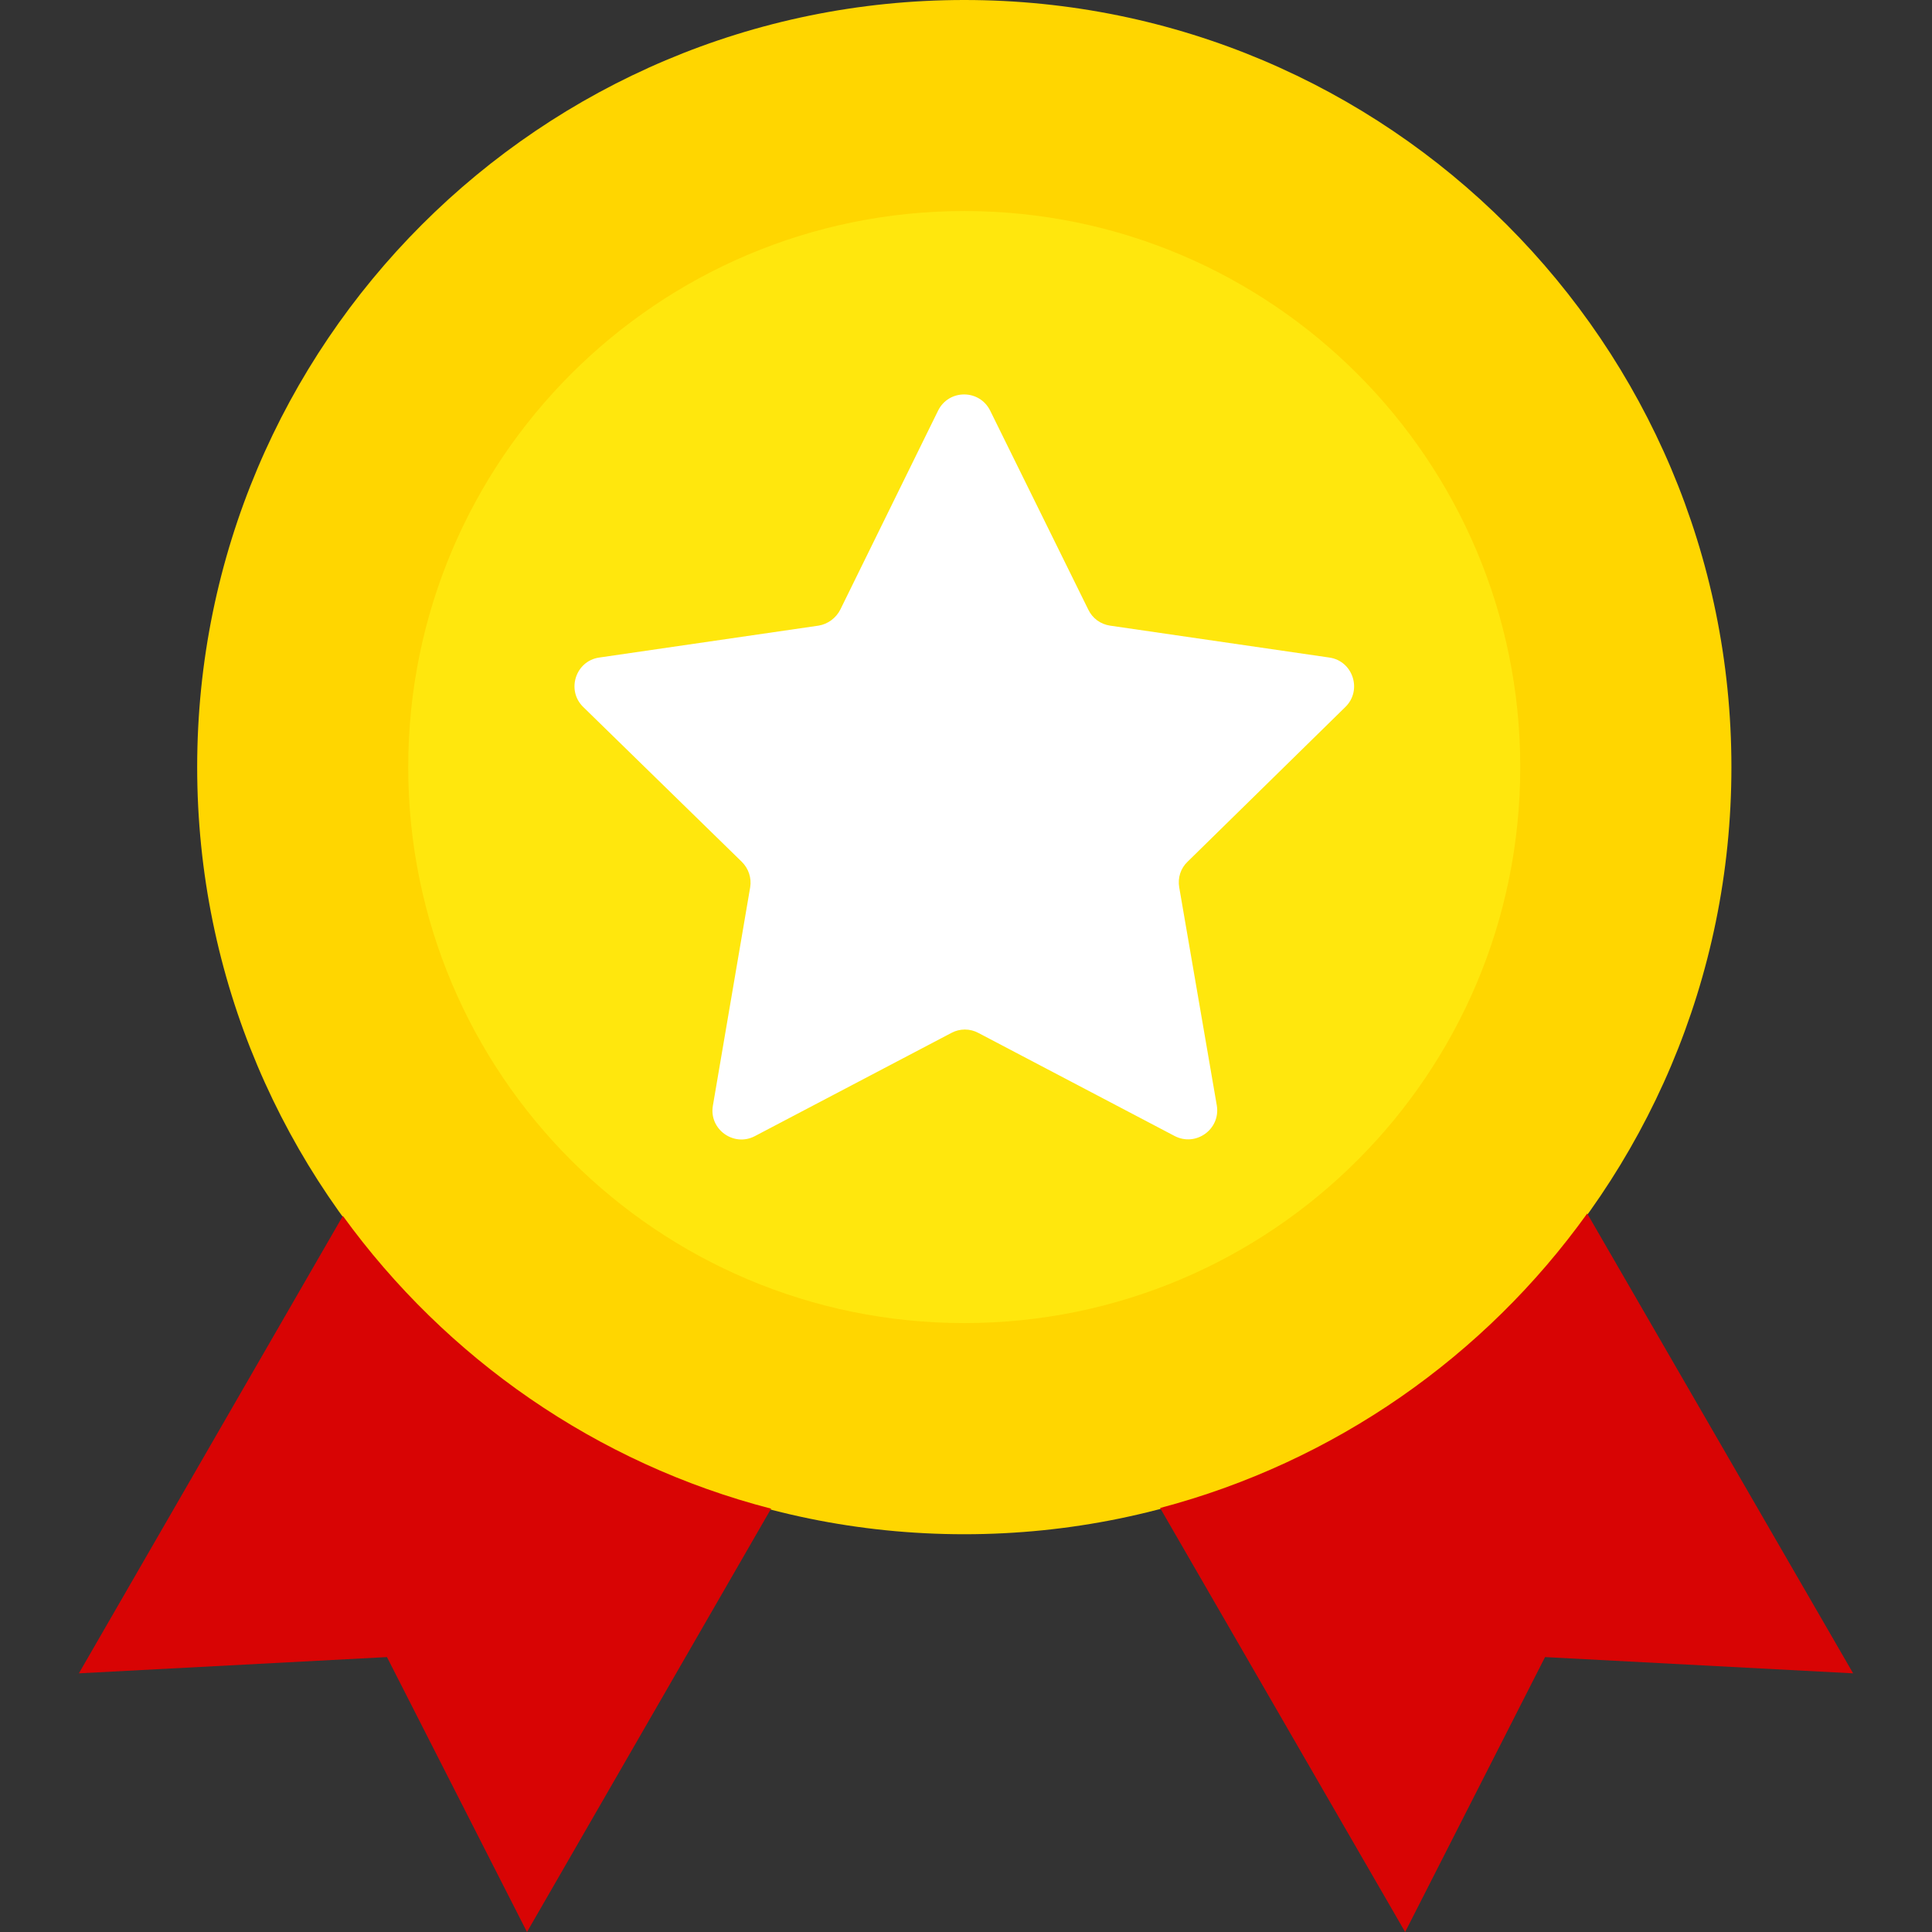 <svg width="17" height="17" viewBox="0 0 17 17" fill="none" xmlns="http://www.w3.org/2000/svg">
<rect x="0" y="0" width="17" height="17" fill="#333333" stroke="none"/>
<g clip-path="url(#clip0_349_1849)">
<path d="M8.485 13.5C12.213 13.5 15.235 10.478 15.235 6.75C15.235 3.022 12.213 0 8.485 0C4.757 0 1.735 3.022 1.735 6.75C1.735 10.478 4.757 13.5 8.485 13.5Z" fill="#FFD600"/>
<path d="M3.017 10.699L0.694 14.724L3.405 14.581L4.637 17L6.785 13.275C5.246 12.877 3.924 11.95 3.017 10.699Z" fill="#D80404"/>
<path d="M13.966 10.678C13.066 11.933 11.744 12.864 10.208 13.269L12.364 17L13.595 14.581L16.306 14.724L13.966 10.678Z" fill="#D80404"/>
<path d="M8.485 11.642C11.187 11.642 13.377 9.452 13.377 6.75C13.377 4.048 11.187 1.857 8.485 1.857C5.783 1.857 3.592 4.048 3.592 6.75C3.592 9.452 5.783 11.642 8.485 11.642Z" fill="#FFE70D"/>
<path d="M11.838 6.221C11.989 6.074 11.905 5.816 11.698 5.786L9.767 5.505C9.683 5.492 9.613 5.441 9.576 5.364L8.713 3.614C8.619 3.423 8.348 3.423 8.254 3.614L7.394 5.364C7.357 5.438 7.284 5.492 7.203 5.505L5.272 5.786C5.065 5.816 4.981 6.074 5.132 6.221L6.527 7.583C6.588 7.643 6.614 7.727 6.601 7.807L6.273 9.728C6.236 9.936 6.457 10.096 6.644 9.996L8.371 9.089C8.445 9.049 8.535 9.049 8.609 9.089L10.336 9.996C10.523 10.093 10.741 9.936 10.707 9.728L10.376 7.807C10.362 7.724 10.389 7.64 10.449 7.583L11.838 6.221Z" fill="white"/>
</g>
<defs>
<clipPath id="clip0_349_1849">
<rect width="17" height="17" fill="white"/>
</clipPath>
</defs>
</svg>
